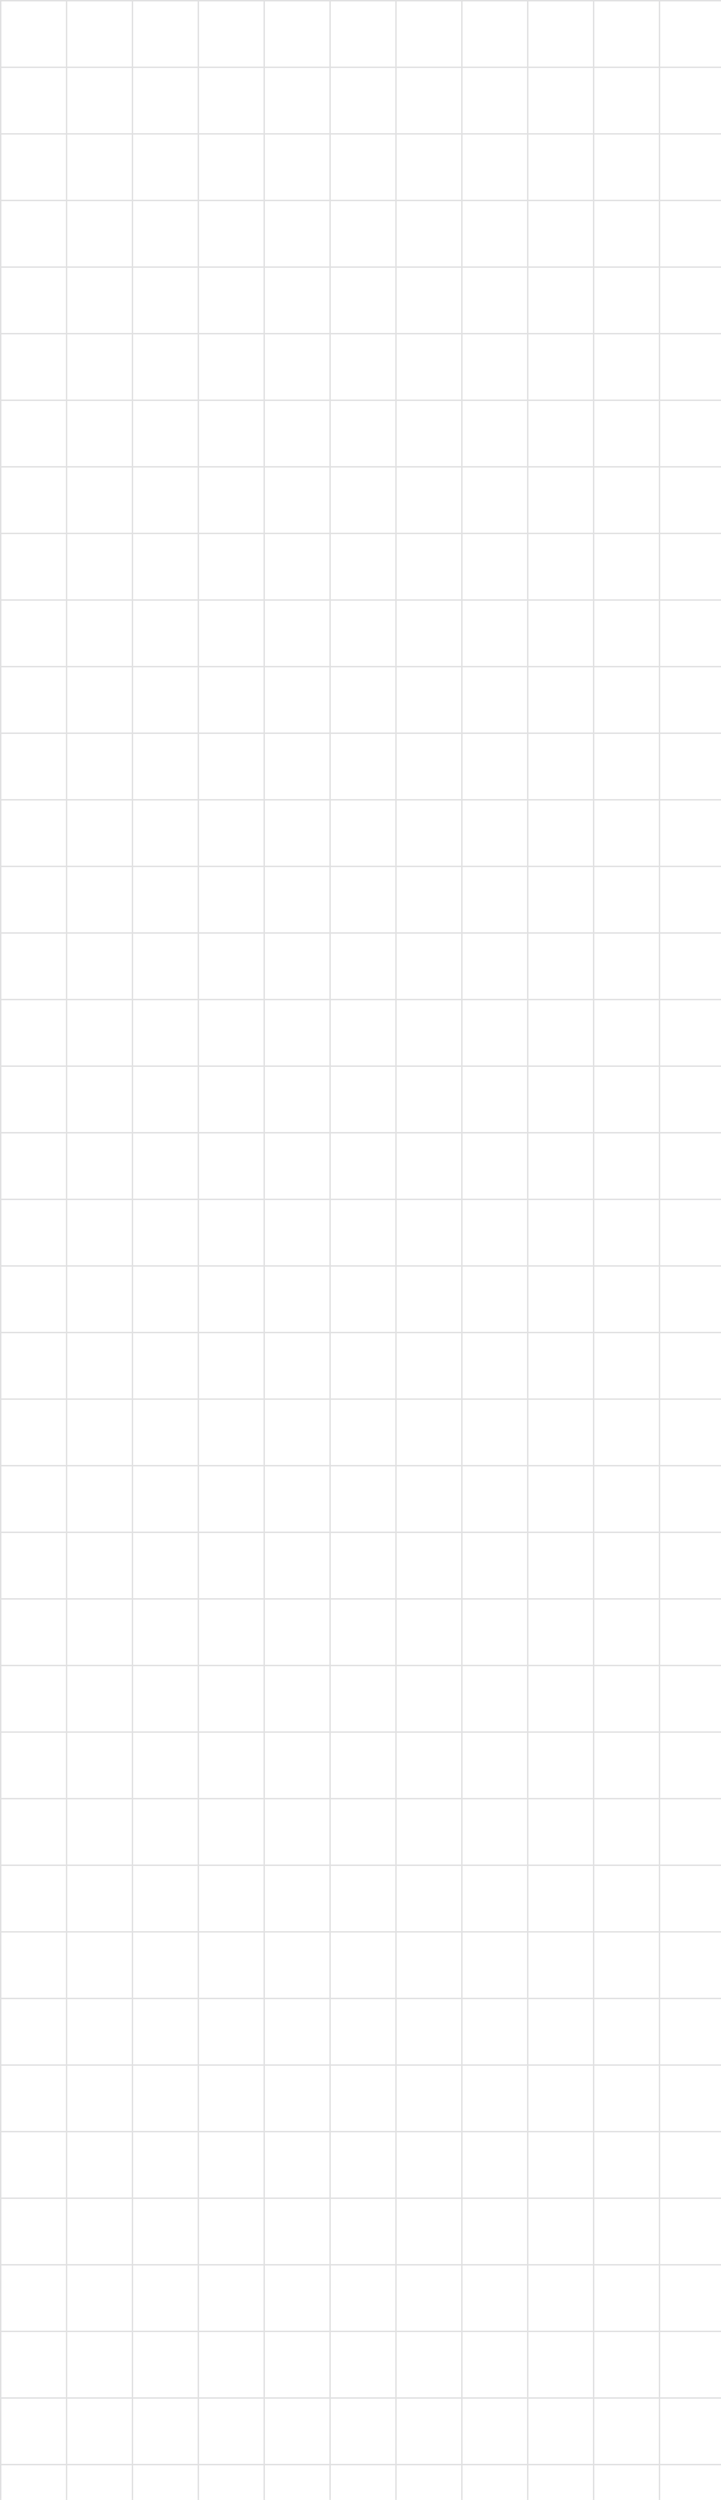 <svg xmlns="http://www.w3.org/2000/svg" viewBox="0 0 263.52 913.44"><g style="opacity:0.13"><path d="M771,973.77H0V0H771ZM.51,973.26h770V.51H.51Z" style="fill:#0d0d14"/><rect x="0.26" y="900.27" width="770.53" height="0.51" style="fill:#0d0d14"/><rect x="0.26" y="875.94" width="770.53" height="0.51" style="fill:#0d0d14"/><rect x="0.26" y="851.6" width="770.53" height="0.51" style="fill:#0d0d14"/><rect x="0.26" y="827.27" width="770.53" height="0.51" style="fill:#0d0d14"/><rect x="0.26" y="802.94" width="770.53" height="0.51" style="fill:#0d0d14"/><rect x="0.26" y="778.61" width="770.53" height="0.51" style="fill:#0d0d14"/><rect x="0.26" y="754.28" width="770.53" height="0.51" style="fill:#0d0d14"/><rect x="0.26" y="729.95" width="770.53" height="0.51" style="fill:#0d0d14"/><rect x="0.26" y="705.62" width="770.53" height="0.51" style="fill:#0d0d14"/><rect x="0.26" y="681.28" width="770.53" height="0.51" style="fill:#0d0d14"/><rect x="0.26" y="656.95" width="770.53" height="0.51" style="fill:#0d0d14"/><rect x="0.26" y="632.62" width="770.53" height="0.51" style="fill:#0d0d14"/><rect x="0.26" y="608.29" width="770.53" height="0.51" style="fill:#0d0d14"/><rect x="0.26" y="583.96" width="770.53" height="0.51" style="fill:#0d0d14"/><rect x="0.26" y="559.63" width="770.53" height="0.51" style="fill:#0d0d14"/><rect x="0.26" y="535.29" width="770.53" height="0.51" style="fill:#0d0d14"/><rect x="0.26" y="510.96" width="770.53" height="0.51" style="fill:#0d0d14"/><rect x="0.26" y="486.63" width="770.53" height="0.51" style="fill:#0d0d14"/><rect x="0.26" y="462.3" width="770.53" height="0.51" style="fill:#0d0d14"/><rect x="0.26" y="437.97" width="770.53" height="0.51" style="fill:#0d0d14"/><rect x="0.26" y="413.64" width="770.53" height="0.51" style="fill:#0d0d14"/><rect x="0.26" y="389.3" width="770.53" height="0.51" style="fill:#0d0d14"/><rect x="0.26" y="364.97" width="770.53" height="0.51" style="fill:#0d0d14"/><rect x="0.26" y="340.64" width="770.53" height="0.51" style="fill:#0d0d14"/><rect x="0.26" y="316.31" width="770.53" height="0.51" style="fill:#0d0d14"/><rect x="0.26" y="291.98" width="770.53" height="0.51" style="fill:#0d0d14"/><rect x="0.26" y="267.65" width="770.53" height="0.51" style="fill:#0d0d14"/><rect x="0.26" y="243.32" width="770.53" height="0.51" style="fill:#0d0d14"/><rect x="0.26" y="218.98" width="770.53" height="0.51" style="fill:#0d0d14"/><rect x="0.26" y="194.65" width="770.53" height="0.51" style="fill:#0d0d14"/><rect x="0.26" y="170.32" width="770.53" height="0.51" style="fill:#0d0d14"/><rect x="0.26" y="145.99" width="770.53" height="0.51" style="fill:#0d0d14"/><rect x="0.26" y="121.66" width="770.53" height="0.51" style="fill:#0d0d14"/><rect x="0.26" y="97.33" width="770.53" height="0.51" style="fill:#0d0d14"/><rect x="0.26" y="72.99" width="770.53" height="0.51" style="fill:#0d0d14"/><rect x="0.26" y="48.66" width="770.53" height="0.51" style="fill:#0d0d14"/><rect x="0.26" y="24.33" width="770.53" height="0.51" style="fill:#0d0d14"/><rect x="240.79" y="0.26" width="0.51" height="973.26" style="fill:#0d0d14"/><rect x="216.71" y="0.26" width="0.51" height="973.26" style="fill:#0d0d14"/><rect x="192.63" y="0.26" width="0.51" height="973.26" style="fill:#0d0d14"/><rect x="168.55" y="0.26" width="0.51" height="973.26" style="fill:#0d0d14"/><rect x="144.47" y="0.26" width="0.51" height="973.26" style="fill:#0d0d14"/><rect x="120.39" y="0.26" width="0.51" height="973.26" style="fill:#0d0d14"/><rect x="96.31" y="0.26" width="0.51" height="973.26" style="fill:#0d0d14"/><rect x="72.24" y="0.26" width="0.51" height="973.26" style="fill:#0d0d14"/><rect x="48.16" y="0.26" width="0.51" height="973.26" style="fill:#0d0d14"/><rect x="24.08" y="0.26" width="0.51" height="973.26" style="fill:#0d0d14"/></g></svg>
